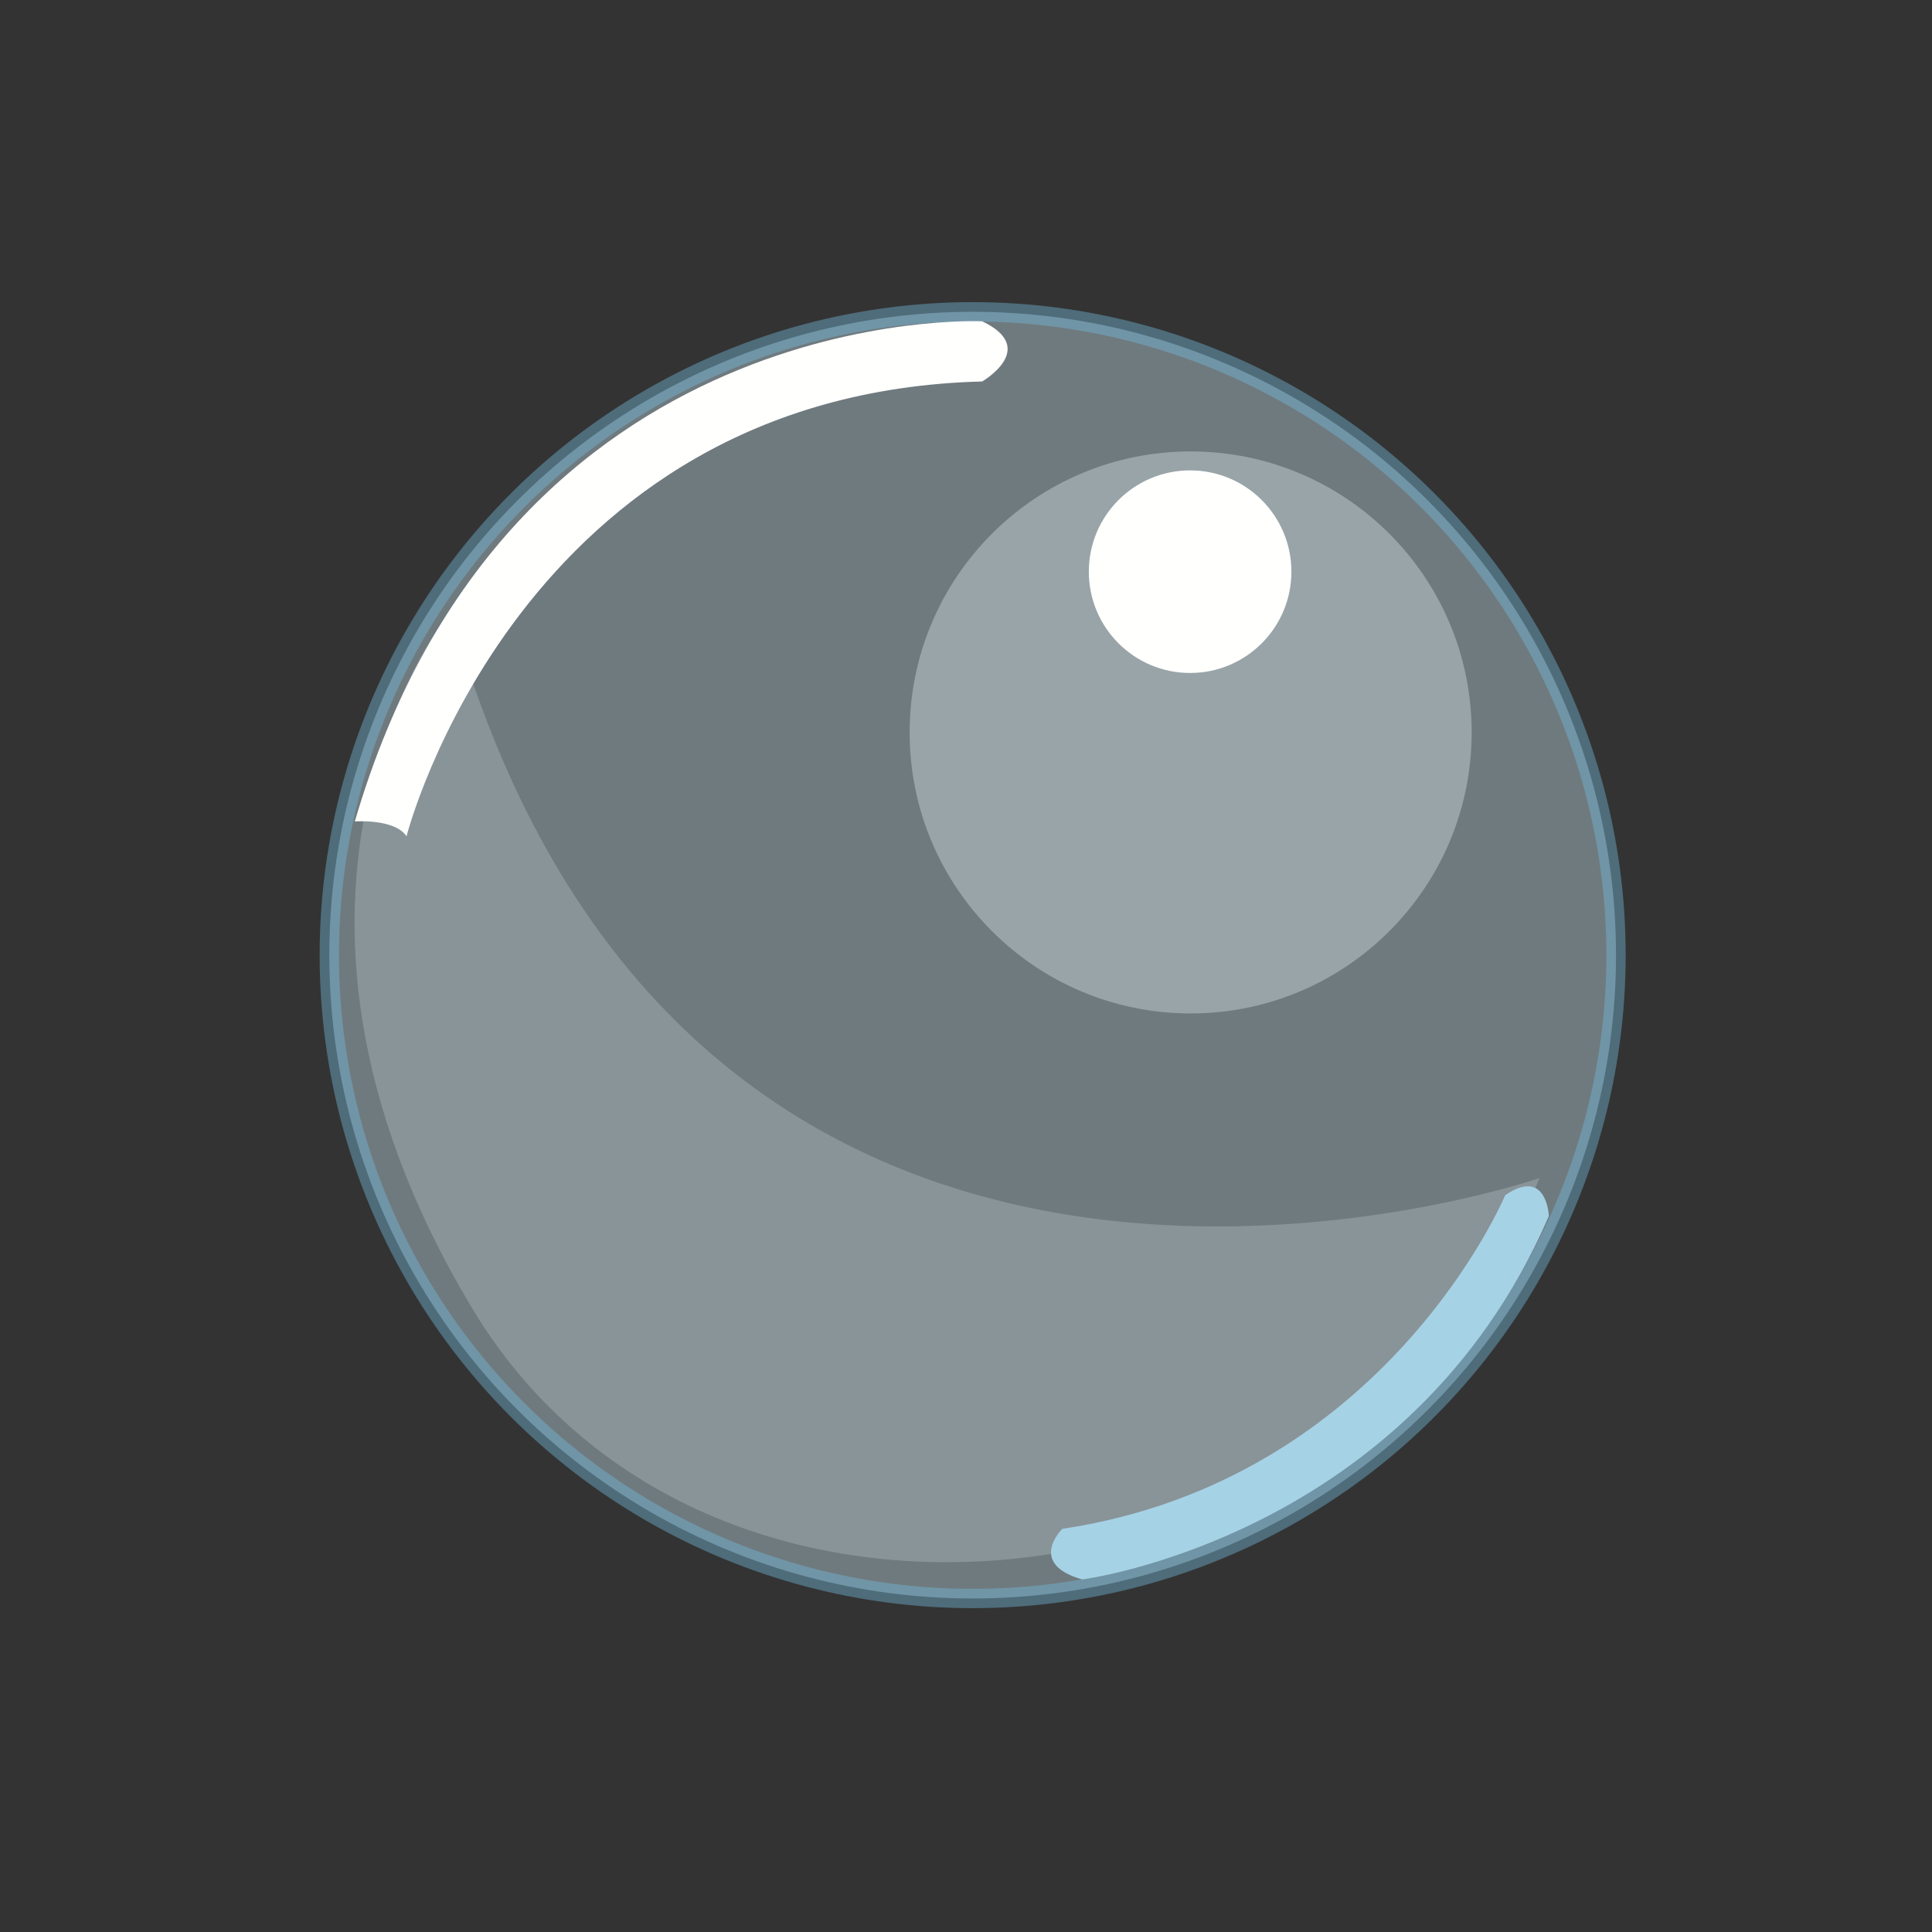<?xml version="1.0" encoding="utf-8"?>
<!-- Generator: Adobe Illustrator 15.1.0, SVG Export Plug-In . SVG Version: 6.00 Build 0)  -->
<!DOCTYPE svg PUBLIC "-//W3C//DTD SVG 1.1//EN" "http://www.w3.org/Graphics/SVG/1.1/DTD/svg11.dtd">
<svg version="1.1" id="Layer_1" xmlns="http://www.w3.org/2000/svg" xmlns:xlink="http://www.w3.org/1999/xlink" x="0px" y="0px"
	 width="100px" height="100px" viewBox="0 0 100 100" enable-background="new 0 0 100 100" xml:space="preserve">
<rect x="0" y="0" width="100" height="100" fill="#333333" stroke="none"/>
<g>
	<g>
		<circle opacity="0.42" fill="#C2DBE7" stroke="#72BADC" stroke-miterlimit="10" cx="50.345" cy="49.438" r="33.3"/>
		<circle opacity="0.37" fill="#E0ECED" cx="61.628" cy="37.911" r="14.545"/>
		<circle fill="#FFFFFD" cx="61.6" cy="29.59" r="5.243"/>
		<path opacity="0.23" fill="#E0ECED" d="M23.323,31.622c0,0-11.896,14.437,1.123,36.105c12.407,20.648,46.415,15.857,55.233-6.75
			C79.68,60.977,35.729,76.191,23.323,31.622z"/>
		<path fill="#FFFFFD" d="M18.365,42.519c0,0,2.061-0.159,2.677,0.766c0,0,5.827-22.923,29.794-23.54c0,0,2.965-1.708,0-3.115
			C50.836,16.63,26.275,15.438,18.365,42.519z"/>
		<path fill="#A6D2E6" d="M54.986,79.133c0,0-1.85,1.797,1.028,2.619c0,0,16.961-2.158,24.156-18.811c0,0-0.103-2.561-2.262-1.076
			C77.909,61.865,71.742,76.617,54.986,79.133z"/>
	</g>
</g>
</svg>

